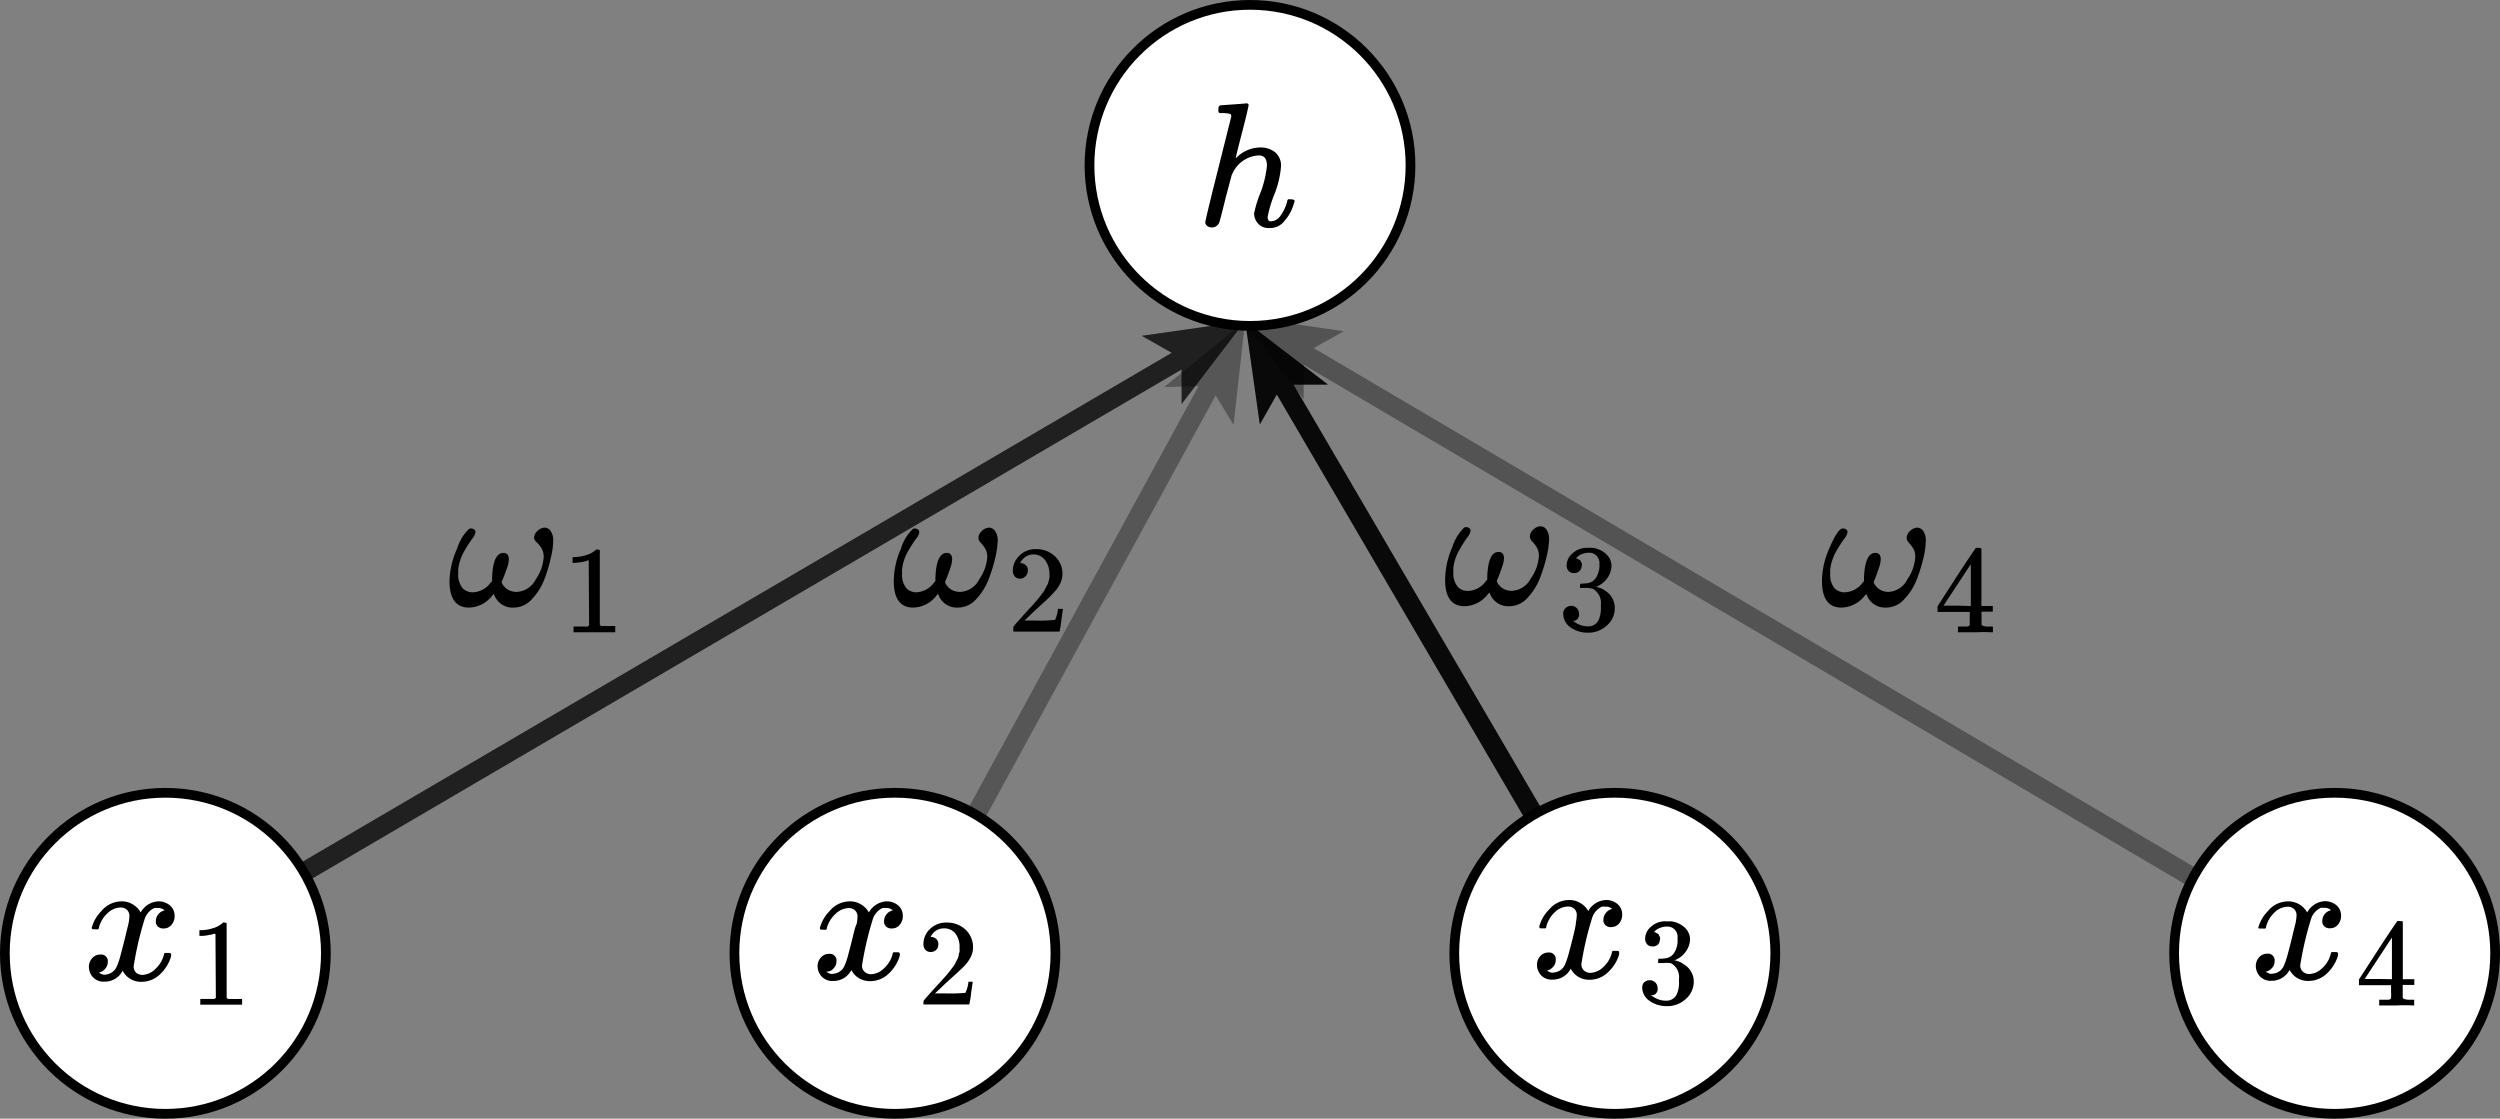 <svg xmlns="http://www.w3.org/2000/svg" viewBox="0 0 257 115"><rect x="0" y="0" width="257" height="115" fill="#808080" stroke="none"/><defs><style>.cls-1{opacity:0.35;}.cls-2{fill:none;stroke-width:2px;}.cls-2,.cls-6{stroke:#000;stroke-miterlimit:10;}.cls-3{opacity:0.93;}.cls-4{opacity:0.33;}.cls-5{opacity:0.75;}.cls-6{fill:#fff;}</style></defs><g id="Layer_2" data-name="Layer 2"><g id="computational_graph" data-name="computational graph"><g id="edges_copy" data-name="edges copy"><g class="cls-1"><line class="cls-2" x1="239.5" y1="98.5" x2="133.58" y2="36.08"/><polygon points="127.5 32.5 138.14 34.05 134.04 36.35 134.01 41.05 127.5 32.5"/></g><g class="cls-3"><line class="cls-2" x1="166" y1="98" x2="131.56" y2="39.1"/><polygon points="128 33 136.53 39.54 131.83 39.55 129.51 43.64 128 33"/></g><g class="cls-4"><line class="cls-2" x1="92" y1="99" x2="124.62" y2="39.2"/><polygon points="128 33 126.81 43.68 124.37 39.66 119.67 39.79 128 33"/></g><g class="cls-5"><line class="cls-2" x1="17" y1="98" x2="121.91" y2="36.57"/><polygon points="128 33 121.47 41.54 121.45 36.84 117.36 34.52 128 33"/></g></g><g id="nodes_copy" data-name="nodes copy"><circle class="cls-6" cx="128.5" cy="17" r="16.5"/><circle class="cls-6" cx="92" cy="98" r="16.5"/><circle class="cls-6" cx="17" cy="98" r="16.5"/><circle class="cls-6" cx="166" cy="98" r="16.5"/><circle class="cls-6" cx="240" cy="98" r="16.5"/></g><path id="MJX-33-TEX-I-210E" d="M125.52,10.82l1.31-.09c.85-.06,1.29-.1,1.32-.11s.21.06.21.16-.21,1.05-.65,2.74-.68,2.69-.68,2.73,0,0,.12-.09a3.52,3.52,0,0,1,2.35-1,2.39,2.39,0,0,1,1.58.49,1.78,1.78,0,0,1,.61,1.43A9.93,9.93,0,0,1,131,20a11.7,11.7,0,0,0-.69,2.32.63.63,0,0,0,.09.34.34.34,0,0,0,.27.09,1.22,1.22,0,0,0,.94-.54,4.31,4.31,0,0,0,.71-1.49c0-.13.07-.21.11-.23s.13,0,.29,0,.36.05.36.15,0,.1-.07.27a4.25,4.25,0,0,1-.93,1.75,1.82,1.82,0,0,1-1.46.78h-.09a1.44,1.44,0,0,1-1.23-.49,1.61,1.61,0,0,1-.38-1,12.11,12.11,0,0,1,.65-2.13,10.49,10.49,0,0,0,.67-2.77c0-.72-.27-1.07-.8-1.07h-.09a3.13,3.13,0,0,0-2.61,1.77l-.12.24L126,20.32c-.38,1.57-.61,2.43-.67,2.57a.8.8,0,0,1-.79.49.68.68,0,0,1-.44-.16.54.54,0,0,1-.2-.33q0-.26,1.32-5.5L126.57,12c0-.15,0-.25-.12-.29a4.09,4.09,0,0,0-.71-.09h-.38c-.07-.07-.11-.12-.11-.14s0-.14,0-.35S125.43,10.82,125.52,10.82Z"/><path id="MJX-55-TEX-I-1D714" d="M54.9,55.31a1,1,0,0,1,.34-.72,1.14,1.14,0,0,1,.74-.35.79.79,0,0,1,.62.33,1.74,1.74,0,0,1,.27,1.1,7.78,7.78,0,0,1-.22,1.56A15.48,15.48,0,0,1,56,59.45a6.13,6.13,0,0,1-1.3,2.12,2.51,2.51,0,0,1-1.92.89,2,2,0,0,1-2-1.39s-.05,0-.13.09a3.09,3.09,0,0,1-2.44,1.3c-1.33,0-2-.91-2-2.72A8.51,8.51,0,0,1,47,56.38a4.61,4.61,0,0,1,1.21-2,.46.46,0,0,1,.44,0,.35.35,0,0,1,.23.32,1.52,1.52,0,0,1-.36.71,13.86,13.86,0,0,0-.83,1.32,4.72,4.72,0,0,0-.58,1.78,2.8,2.8,0,0,0,0,.38,2.2,2.2,0,0,0,.44,1.57,1.43,1.43,0,0,0,1.05.43,2.36,2.36,0,0,0,1.84-1l.15-.15v-.34c.06-1.7.44-2.56,1.16-2.56.37,0,.56.22.56.66a3,3,0,0,1-.18.87c-.13.36-.25.69-.37,1l-.18.42a.43.43,0,0,1,0,.11,1.16,1.16,0,0,0,.14.25,1.78,1.78,0,0,0,.29.32,1.42,1.42,0,0,0,.44.26,2,2,0,0,0,.63.12,2.33,2.33,0,0,0,2-1.3,4.5,4.5,0,0,0,.81-2.28,1.72,1.72,0,0,0-.23-.92,3.35,3.35,0,0,0-.46-.58A.77.77,0,0,1,54.9,55.31Z"/><path id="MJX-55-TEX-N-31" d="M60.52,57.58l-.17.06a2.64,2.64,0,0,1-.51.13,7.14,7.14,0,0,1-.74.09h-.24v-.59h.24a4.29,4.29,0,0,0,1.11-.19,2.85,2.85,0,0,0,.72-.31,3.44,3.44,0,0,0,.36-.28s.06,0,.15,0a.37.37,0,0,1,.22.08v7.66a.64.64,0,0,0,.15.12,1.75,1.75,0,0,0,.31,0,7.29,7.29,0,0,0,.79,0h.34V65h-.14c-.18,0-.86,0-2,0s-1.83,0-2,0h-.15v-.59h.82l.32,0a1.2,1.2,0,0,0,.2,0l.11,0,.07-.06s.07-.06.08-.06Z"/><path id="MJX-55-TEX-I-1D714-2" data-name="MJX-55-TEX-I-1D714" d="M100.58,55.31a1,1,0,0,1,.35-.72,1.12,1.12,0,0,1,.74-.35.78.78,0,0,1,.61.33,1.67,1.67,0,0,1,.28,1.1,8.6,8.6,0,0,1-.22,1.56,16.87,16.87,0,0,1-.67,2.22,6.28,6.28,0,0,1-1.3,2.12,2.51,2.51,0,0,1-1.92.89,2,2,0,0,1-2-1.39s-.06,0-.13.09a3.11,3.11,0,0,1-2.44,1.3c-1.33,0-2-.91-2-2.72a8.36,8.36,0,0,1,.75-3.36,4.51,4.51,0,0,1,1.21-2,.44.44,0,0,1,.43,0,.36.36,0,0,1,.24.32,1.52,1.52,0,0,1-.36.71q-.36.49-.84,1.32a4.71,4.71,0,0,0-.57,1.78,1.74,1.74,0,0,0,0,.38,2.2,2.2,0,0,0,.43,1.57,1.43,1.43,0,0,0,1,.43,2.37,2.37,0,0,0,1.85-1l.14-.15v-.34c.06-1.7.45-2.56,1.16-2.56.37,0,.56.22.56.66a3,3,0,0,1-.18.87q-.18.54-.36,1l-.18.42a.53.53,0,0,1,0,.11,1.4,1.4,0,0,0,.15.25,1.47,1.47,0,0,0,.29.32,1.37,1.37,0,0,0,.43.26,2,2,0,0,0,.64.12,2.31,2.31,0,0,0,2-1.3,4.53,4.53,0,0,0,.82-2.28,1.63,1.63,0,0,0-.24-.92,3.92,3.92,0,0,0-.45-.58A.74.74,0,0,1,100.58,55.31Z"/><path id="MJX-55-TEX-N-32" d="M104.87,59.49a.72.72,0,0,1-.55-.23.88.88,0,0,1-.2-.57,2.1,2.1,0,0,1,.68-1.57,2.28,2.28,0,0,1,1.69-.67,2.76,2.76,0,0,1,1.94.72,2.42,2.42,0,0,1,.79,1.85,2.26,2.26,0,0,1-.25,1,3.33,3.33,0,0,1-.62.87,13.27,13.27,0,0,1-1,1c-.31.27-.73.66-1.28,1.18l-.75.72h1a13.63,13.63,0,0,0,2.14-.07,3.28,3.28,0,0,0,.3-1.13v0h.51v0s-.06.41-.16,1.16a11.24,11.24,0,0,1-.19,1.18v0h-4.75v-.4a.26.26,0,0,1,.08-.19,5.58,5.58,0,0,1,.38-.45c.25-.27.46-.51.64-.72l.43-.47.44-.47.37-.43c.17-.19.29-.34.36-.43l.29-.39a1.78,1.78,0,0,0,.27-.41c.05-.11.12-.23.19-.37a1.32,1.32,0,0,0,.17-.41l.09-.38a1.76,1.76,0,0,0,0-.42,2.31,2.31,0,0,0-.44-1.4,1.45,1.45,0,0,0-1.24-.59,1.32,1.32,0,0,0-.74.22,1.86,1.86,0,0,0-.45.42,1.15,1.15,0,0,0-.13.25s0,0,.07,0a.79.79,0,0,1,.47.18.68.68,0,0,1,.24.59.76.76,0,0,1-.2.54A.83.83,0,0,1,104.87,59.49Z"/><path id="MJX-55-TEX-I-1D714-3" data-name="MJX-55-TEX-I-1D714" d="M157.27,55.17a1,1,0,0,1,.34-.72,1.14,1.14,0,0,1,.74-.35.79.79,0,0,1,.62.33,1.72,1.72,0,0,1,.27,1.1,7.78,7.78,0,0,1-.22,1.56,15.48,15.48,0,0,1-.67,2.22,6.13,6.13,0,0,1-1.3,2.12,2.51,2.51,0,0,1-1.92.89,2,2,0,0,1-2-1.4s0,0-.13.1a3.12,3.12,0,0,1-2.44,1.3c-1.33,0-2-.91-2-2.72a8.51,8.51,0,0,1,.74-3.36,4.75,4.75,0,0,1,1.21-2,.49.49,0,0,1,.44,0,.37.37,0,0,1,.23.32,1.52,1.52,0,0,1-.36.71,13.86,13.86,0,0,0-.83,1.32,4.56,4.56,0,0,0-.58,1.77,3,3,0,0,0,0,.38,2.21,2.21,0,0,0,.44,1.58,1.4,1.4,0,0,0,1.05.43,2.35,2.35,0,0,0,1.84-1l.15-.14V59.3c.06-1.71.44-2.56,1.15-2.56q.57,0,.57.66a2.69,2.69,0,0,1-.19.86c-.12.37-.24.7-.36,1l-.18.42a.51.51,0,0,1,0,.1,1,1,0,0,0,.14.26,1.78,1.78,0,0,0,.29.32,1.65,1.65,0,0,0,.44.26,2,2,0,0,0,.63.12,2.31,2.31,0,0,0,2-1.3,4.44,4.44,0,0,0,.82-2.28,1.63,1.63,0,0,0-.24-.92,2.92,2.92,0,0,0-.45-.58A.77.77,0,0,1,157.27,55.17Z"/><path id="MJX-55-TEX-N-33" d="M161.79,58.91a.67.67,0,0,1-.54-.22.8.8,0,0,1-.2-.56,1.62,1.62,0,0,1,.61-1.25,2.13,2.13,0,0,1,1.48-.56,5.62,5.62,0,0,1,.57,0,2.44,2.44,0,0,1,1.44.68,1.61,1.61,0,0,1,.51,1.13,2.25,2.25,0,0,1-.43,1.3,2.45,2.45,0,0,1-1.2.91l0,0,.11,0,.37.11a1.57,1.57,0,0,1,.49.27,2.07,2.07,0,0,1,1,1.8,2.35,2.35,0,0,1-.79,1.76,2.82,2.82,0,0,1-2,.76,3,3,0,0,1-1.77-.55,1.7,1.7,0,0,1-.74-1.4.75.75,0,0,1,.23-.57.85.85,0,0,1,.58-.24.77.77,0,0,1,.58.24.74.74,0,0,1,.23.57,1.09,1.09,0,0,1,0,.26l-.09.2a.7.7,0,0,1-.14.16l-.16.1-.13,0-.1,0h0a2.36,2.36,0,0,0,1.59.58,1.14,1.14,0,0,0,1.06-.68,3,3,0,0,0,.22-1.29v-.26a1.66,1.66,0,0,0-.82-1.63,2.8,2.8,0,0,0-.78-.09h-.54l0,0a.5.5,0,0,1,0-.21c0-.15,0-.23.1-.23a4.71,4.71,0,0,0,.74-.06,1.23,1.23,0,0,0,.79-.54,2.35,2.35,0,0,0,.36-1.43V58a1.1,1.1,0,0,0-.45-1,1.06,1.06,0,0,0-.6-.18,2,2,0,0,0-.75.14,1.6,1.6,0,0,0-.49.3l-.14.15h0l.1,0a.38.38,0,0,1,.13.06.38.38,0,0,0,.15.09.23.23,0,0,1,.13.14,1.14,1.14,0,0,0,.1.19.31.31,0,0,1,0,.26.77.77,0,0,1-.18.5A.75.75,0,0,1,161.79,58.91Z"/><path id="MJX-55-TEX-I-1D714-4" data-name="MJX-55-TEX-I-1D714" d="M196,55.31a1,1,0,0,1,.35-.72,1.1,1.1,0,0,1,.74-.35.78.78,0,0,1,.61.33,1.74,1.74,0,0,1,.27,1.1,8.4,8.4,0,0,1-.21,1.56,16.87,16.87,0,0,1-.67,2.22,6.15,6.15,0,0,1-1.31,2.12,2.48,2.48,0,0,1-1.91.89,2,2,0,0,1-2-1.39s0,0-.12.09a3.11,3.11,0,0,1-2.45,1.3c-1.32,0-2-.91-2-2.72a8.36,8.36,0,0,1,.75-3.36c.49-1.15.89-1.81,1.21-2a.44.44,0,0,1,.43,0,.36.36,0,0,1,.24.32,1.52,1.52,0,0,1-.36.71,13.67,13.67,0,0,0-.84,1.32,4.91,4.91,0,0,0-.58,1.78,3.46,3.46,0,0,0,0,.38,2.2,2.2,0,0,0,.43,1.57,1.43,1.43,0,0,0,1.05.43,2.37,2.37,0,0,0,1.85-1l.14-.15v-.34c.06-1.7.45-2.56,1.16-2.56.37,0,.56.22.56.66a3,3,0,0,1-.18.87q-.18.54-.36,1l-.18.42a.53.53,0,0,1,0,.11,1.4,1.4,0,0,0,.15.25,1.47,1.47,0,0,0,.29.32,1.37,1.37,0,0,0,.43.26,2,2,0,0,0,.64.12,2.31,2.31,0,0,0,1.95-1.3,4.5,4.5,0,0,0,.81-2.28,1.63,1.63,0,0,0-.23-.92,3.92,3.92,0,0,0-.45-.58A.74.74,0,0,1,196,55.31Z"/><path id="MJX-55-TEX-N-34" d="M204.76,65a16,16,0,0,0-1.65,0c-1,0-1.56,0-1.72,0h-.11v-.59H202l.22,0,.18-.06a.53.53,0,0,0,.09-.11s0-.24,0-.69v-.64h-3.31v-.58l1.93-3c1.3-2,2-3,2-3a.61.61,0,0,1,.27,0h.23l.08.08v5.89h1.17v.58H203.7v1.27a.18.18,0,0,0,.07.15,1.64,1.64,0,0,0,.73.11h.37V65Zm-2.16-2.7V58l-2.81,4.26,1.4,0Z"/><path id="MJX-55-TEX-I-1D465" d="M9.42,95.41a3.84,3.84,0,0,1,1-1.75,2.7,2.7,0,0,1,2.1-1,2.12,2.12,0,0,1,1.16.33,2.15,2.15,0,0,1,.78.81,2.19,2.19,0,0,1,1.83-1.14,1.81,1.81,0,0,1,1.16.4,1.37,1.37,0,0,1,.5,1.07,1.34,1.34,0,0,1-.25.85,1.07,1.07,0,0,1-.49.4,1.31,1.31,0,0,1-.41.07.84.84,0,0,1-.57-.2.69.69,0,0,1-.21-.52,1.14,1.14,0,0,1,.9-1.14.89.89,0,0,0-.72-.24,1,1,0,0,0-.35,0,1.92,1.92,0,0,0-1,1.19,33.89,33.89,0,0,0-1.09,4.67A.84.84,0,0,0,14,100a1,1,0,0,0,.64.22,2,2,0,0,0,1.32-.6,3,3,0,0,0,.89-1.46c0-.12.07-.19.1-.2l.29,0h.08q.27,0,.27.15a1.46,1.46,0,0,1,0,.2,4.11,4.11,0,0,1-1.12,1.83,2.72,2.72,0,0,1-1.94.79,2.1,2.1,0,0,1-1.92-1.14,2.06,2.06,0,0,1-1.7,1.12h-.11a1.5,1.5,0,0,1-1.26-.47,1.58,1.58,0,0,1-.4-1,1.29,1.29,0,0,1,.34-.94,1.07,1.07,0,0,1,.82-.37.68.68,0,0,1,.78.76,1,1,0,0,1-.22.64,1.21,1.21,0,0,1-.42.36l-.23.09-.06,0s0,0,.11.07l.29.13a.73.73,0,0,0,.35,0A1.35,1.35,0,0,0,12,99.36a7,7,0,0,0,.41-1.23c.17-.63.34-1.28.51-2s.27-1.07.29-1.19a4.46,4.46,0,0,0,.09-.71.86.86,0,0,0-.27-.72.94.94,0,0,0-.62-.22,2,2,0,0,0-1.35.58,3.06,3.06,0,0,0-.89,1.48c0,.11-.06.17-.09.18a1,1,0,0,1-.29,0H9.53A.27.27,0,0,1,9.42,95.41Z"/><path id="MJX-55-TEX-N-31-2" data-name="MJX-55-TEX-N-31" d="M22.15,96,22,96a3.76,3.76,0,0,1-.52.12,4,4,0,0,1-.74.09h-.24v-.59h.24a3.91,3.91,0,0,0,1.11-.19,2.55,2.55,0,0,0,.72-.31,2.14,2.14,0,0,0,.36-.28.24.24,0,0,1,.15,0,.36.36,0,0,1,.22.07v7.67a.35.35,0,0,0,.16.11,1,1,0,0,0,.3,0,7.51,7.51,0,0,0,.8,0h.33v.59h-.14c-.18,0-.86,0-2,0s-1.83,0-2,0h-.16v-.59h1.14l.21,0,.1,0,.08-.06s.06-.06.07,0Z"/><path id="MJX-55-TEX-I-1D465-2" data-name="MJX-55-TEX-I-1D465" d="M84.28,95.41a3.84,3.84,0,0,1,1-1.75,2.7,2.7,0,0,1,2.1-1,2.12,2.12,0,0,1,1.16.33,2.15,2.15,0,0,1,.78.81,2.19,2.19,0,0,1,1.83-1.14,1.83,1.83,0,0,1,1.16.4,1.37,1.37,0,0,1,.5,1.07,1.34,1.34,0,0,1-.25.85,1.07,1.07,0,0,1-.49.4,1.36,1.36,0,0,1-.42.07.83.83,0,0,1-.56-.2.69.69,0,0,1-.21-.52,1.14,1.14,0,0,1,.9-1.14.89.89,0,0,0-.72-.24,1,1,0,0,0-.35,0,1.92,1.92,0,0,0-1,1.19,33.89,33.89,0,0,0-1.09,4.67.84.84,0,0,0,.29.72,1,1,0,0,0,.64.22,2,2,0,0,0,1.32-.6,3,3,0,0,0,.89-1.46c0-.12.07-.19.1-.2l.29,0h.08q.27,0,.27.15a1.46,1.46,0,0,1,0,.2,4.11,4.11,0,0,1-1.12,1.83,2.72,2.72,0,0,1-1.94.79,2.1,2.1,0,0,1-1.92-1.14,2.06,2.06,0,0,1-1.7,1.12h-.11a1.5,1.5,0,0,1-1.26-.47,1.58,1.58,0,0,1-.4-1,1.29,1.29,0,0,1,.34-.94,1.07,1.07,0,0,1,.82-.37.68.68,0,0,1,.78.76,1,1,0,0,1-.22.64,1.3,1.3,0,0,1-.42.36L85,99.9l-.06,0s0,0,.11.07l.29.13a.71.71,0,0,0,.34,0,1.35,1.35,0,0,0,1.13-.81,7,7,0,0,0,.41-1.23c.17-.63.34-1.28.51-2S88,95.1,88.06,95a4.46,4.46,0,0,0,.09-.71.86.86,0,0,0-.27-.72.94.94,0,0,0-.62-.22,2,2,0,0,0-1.35.58A3.06,3.06,0,0,0,85,95.39q0,.17-.09.18a1,1,0,0,1-.29,0h-.25A.27.27,0,0,1,84.28,95.41Z"/><path id="MJX-55-TEX-N-32-2" data-name="MJX-55-TEX-N-32" d="M95.68,97.87a.72.72,0,0,1-.55-.23.81.81,0,0,1-.2-.57,2.13,2.13,0,0,1,.67-1.57,2.35,2.35,0,0,1,1.69-.66,2.76,2.76,0,0,1,1.95.71,2.46,2.46,0,0,1,.79,1.86,2.32,2.32,0,0,1-.25,1,4,4,0,0,1-.62.87c-.24.24-.58.56-1,.94s-.74.66-1.28,1.18l-.76.72h1a16.27,16.27,0,0,0,2.13-.06,3.64,3.64,0,0,0,.31-1.14v0H100v0s-.06.41-.17,1.16a8.36,8.36,0,0,1-.19,1.18v0H94.93V103a.32.32,0,0,1,.07-.19q.07-.1.39-.45l.64-.72.43-.47.44-.47c.07-.09.2-.23.37-.42l.36-.44c.06-.09.16-.22.29-.38a2.33,2.33,0,0,0,.27-.41,3.28,3.28,0,0,1,.19-.37,2,2,0,0,0,.17-.41q0-.21.09-.39a2.58,2.58,0,0,0,0-.42A2.25,2.25,0,0,0,98.24,96,1.43,1.43,0,0,0,97,95.44a1.31,1.31,0,0,0-.74.21,1.44,1.44,0,0,0-.45.43.69.69,0,0,0-.13.24s0,0,.06,0a.8.8,0,0,1,.48.18.69.69,0,0,1,.24.59.8.8,0,0,1-.2.54A.83.83,0,0,1,95.68,97.87Z"/><path id="MJX-55-TEX-I-1D465-3" data-name="MJX-55-TEX-I-1D465" d="M158.23,95.27a3.84,3.84,0,0,1,1-1.75,2.7,2.7,0,0,1,2.1-1,2.14,2.14,0,0,1,1.16.33,2.08,2.08,0,0,1,.78.81,2.19,2.19,0,0,1,1.83-1.14,1.78,1.78,0,0,1,1.16.4,1.37,1.37,0,0,1,.5,1.07,1.34,1.34,0,0,1-.25.85,1.07,1.07,0,0,1-.49.4,1.83,1.83,0,0,1-.42.07.82.82,0,0,1-.56-.2.69.69,0,0,1-.21-.52,1.16,1.16,0,0,1,.9-1.15.92.92,0,0,0-.72-.23,1,1,0,0,0-.35,0,1.89,1.89,0,0,0-1,1.19,32.28,32.28,0,0,0-1.09,4.67.84.84,0,0,0,.29.72,1,1,0,0,0,.64.22,2,2,0,0,0,1.32-.6,2.93,2.93,0,0,0,.88-1.46c0-.12.08-.19.11-.2a1.76,1.76,0,0,1,.29,0h.07c.19,0,.28,0,.28.15s0,.08,0,.2a4,4,0,0,1-1.12,1.82,2.69,2.69,0,0,1-1.94.8,2.1,2.1,0,0,1-1.92-1.14,2.06,2.06,0,0,1-1.7,1.12h-.11a1.5,1.5,0,0,1-1.26-.47,1.58,1.58,0,0,1-.4-1,1.29,1.29,0,0,1,.34-.94,1.07,1.07,0,0,1,.82-.37.68.68,0,0,1,.77.76,1,1,0,0,1-.21.64,1.3,1.3,0,0,1-.42.36l-.23.09-.06,0s0,0,.11.07l.29.13a.69.69,0,0,0,.34,0,1.35,1.35,0,0,0,1.13-.81,8,8,0,0,0,.41-1.23c.17-.63.34-1.28.51-2S162,95,162,94.84a4.46,4.46,0,0,0,.09-.71.86.86,0,0,0-.27-.72.94.94,0,0,0-.62-.22,2,2,0,0,0-1.36.58,3.08,3.08,0,0,0-.88,1.48q0,.16-.09.18a1.06,1.06,0,0,1-.29,0h-.26A.29.29,0,0,1,158.23,95.27Z"/><path id="MJX-55-TEX-N-33-2" data-name="MJX-55-TEX-N-33" d="M169.86,97.29a.67.67,0,0,1-.54-.22.85.85,0,0,1-.2-.56,1.62,1.62,0,0,1,.61-1.25,2.15,2.15,0,0,1,1.49-.55h.56a2.5,2.5,0,0,1,1.45.68,1.7,1.7,0,0,1,.51,1.14,2.25,2.25,0,0,1-.44,1.29,2.45,2.45,0,0,1-1.2.91l0,0,.12,0,.37.12a1.64,1.64,0,0,1,.48.27,2.05,2.05,0,0,1,1.05,1.79,2.35,2.35,0,0,1-.79,1.76,2.78,2.78,0,0,1-2,.76,3,3,0,0,1-1.77-.55,1.68,1.68,0,0,1-.74-1.4A.75.75,0,0,1,169,101a.86.86,0,0,1,.58-.23.79.79,0,0,1,.82.8,1,1,0,0,1,0,.26,2,2,0,0,1-.09.2.7.7,0,0,1-.14.16l-.16.1a.31.31,0,0,1-.12,0l-.11,0h-.05a2.31,2.31,0,0,0,1.59.58,1.14,1.14,0,0,0,1.06-.68,2.85,2.85,0,0,0,.22-1.29v-.26a1.62,1.62,0,0,0-.82-1.62A2.8,2.8,0,0,0,171,99l-.54,0,0,0a.78.78,0,0,1,0-.21c0-.15,0-.23.1-.23a4.71,4.71,0,0,0,.74-.06,1.23,1.23,0,0,0,.8-.54,2.34,2.34,0,0,0,.35-1.43v-.1a1.08,1.08,0,0,0-.44-1,1.11,1.11,0,0,0-.6-.18,1.87,1.87,0,0,0-.76.14,1.43,1.43,0,0,0-.49.29l-.14.15h0l.1,0a.31.31,0,0,1,.13.06.42.42,0,0,0,.16.09.24.24,0,0,1,.12.14.78.78,0,0,0,.11.2.33.33,0,0,1,0,.25.8.8,0,0,1-.17.5A.74.74,0,0,1,169.86,97.29Z"/><path id="MJX-55-TEX-I-1D465-4" data-name="MJX-55-TEX-I-1D465" d="M232.14,95.41a3.84,3.84,0,0,1,1-1.75,2.7,2.7,0,0,1,2.1-1,2.24,2.24,0,0,1,1.94,1.14A2.19,2.19,0,0,1,239,92.64a1.83,1.83,0,0,1,1.16.4,1.37,1.37,0,0,1,.5,1.07,1.34,1.34,0,0,1-.25.85,1.07,1.07,0,0,1-.49.4,1.41,1.41,0,0,1-.42.07.82.82,0,0,1-.56-.2.69.69,0,0,1-.21-.52,1.14,1.14,0,0,1,.9-1.14.89.89,0,0,0-.72-.24,1,1,0,0,0-.35,0,1.89,1.89,0,0,0-1,1.19,33.89,33.89,0,0,0-1.09,4.67.84.84,0,0,0,.29.72,1,1,0,0,0,.64.22,2,2,0,0,0,1.32-.6,2.93,2.93,0,0,0,.88-1.46c0-.12.08-.19.11-.2l.29,0h.08q.27,0,.27.15s0,.08,0,.2a4.11,4.11,0,0,1-1.12,1.83,2.72,2.72,0,0,1-1.94.79,2.1,2.1,0,0,1-1.92-1.14,2.06,2.06,0,0,1-1.7,1.12h-.11a1.5,1.5,0,0,1-1.26-.47,1.58,1.58,0,0,1-.4-1,1.29,1.29,0,0,1,.34-.94,1.07,1.07,0,0,1,.82-.37.68.68,0,0,1,.77.76,1,1,0,0,1-.21.64,1.3,1.3,0,0,1-.42.36l-.23.09-.06,0s0,0,.11.07l.29.13a.71.71,0,0,0,.34,0,1.35,1.35,0,0,0,1.13-.81,8,8,0,0,0,.41-1.23c.17-.63.34-1.28.51-2s.26-1.07.29-1.19a4.46,4.46,0,0,0,.09-.71.86.86,0,0,0-.27-.72.94.94,0,0,0-.62-.22,2,2,0,0,0-1.36.58,3.13,3.13,0,0,0-.88,1.48q0,.17-.09.18a1.06,1.06,0,0,1-.29,0h-.26A.29.29,0,0,1,232.14,95.41Z"/><path id="MJX-55-TEX-N-34-2" data-name="MJX-55-TEX-N-34" d="M248.06,103.36a16.26,16.26,0,0,0-1.65,0c-1,0-1.57,0-1.72,0h-.11v-.59h.74l.22,0a.54.54,0,0,0,.18-.06.39.39,0,0,0,.08-.1,5.68,5.68,0,0,0,0-.69v-.64H242.5v-.59l1.94-3c1.3-2,2-3,2-3a.61.61,0,0,1,.27,0h.23l.07.08v5.89h1.18v.59H247v1.26a.23.23,0,0,0,.08.16,1.66,1.66,0,0,0,.73.1h.37v.59Zm-2.17-2.7V96.38l-2.8,4.26,1.4,0Z"/></g></g></svg>